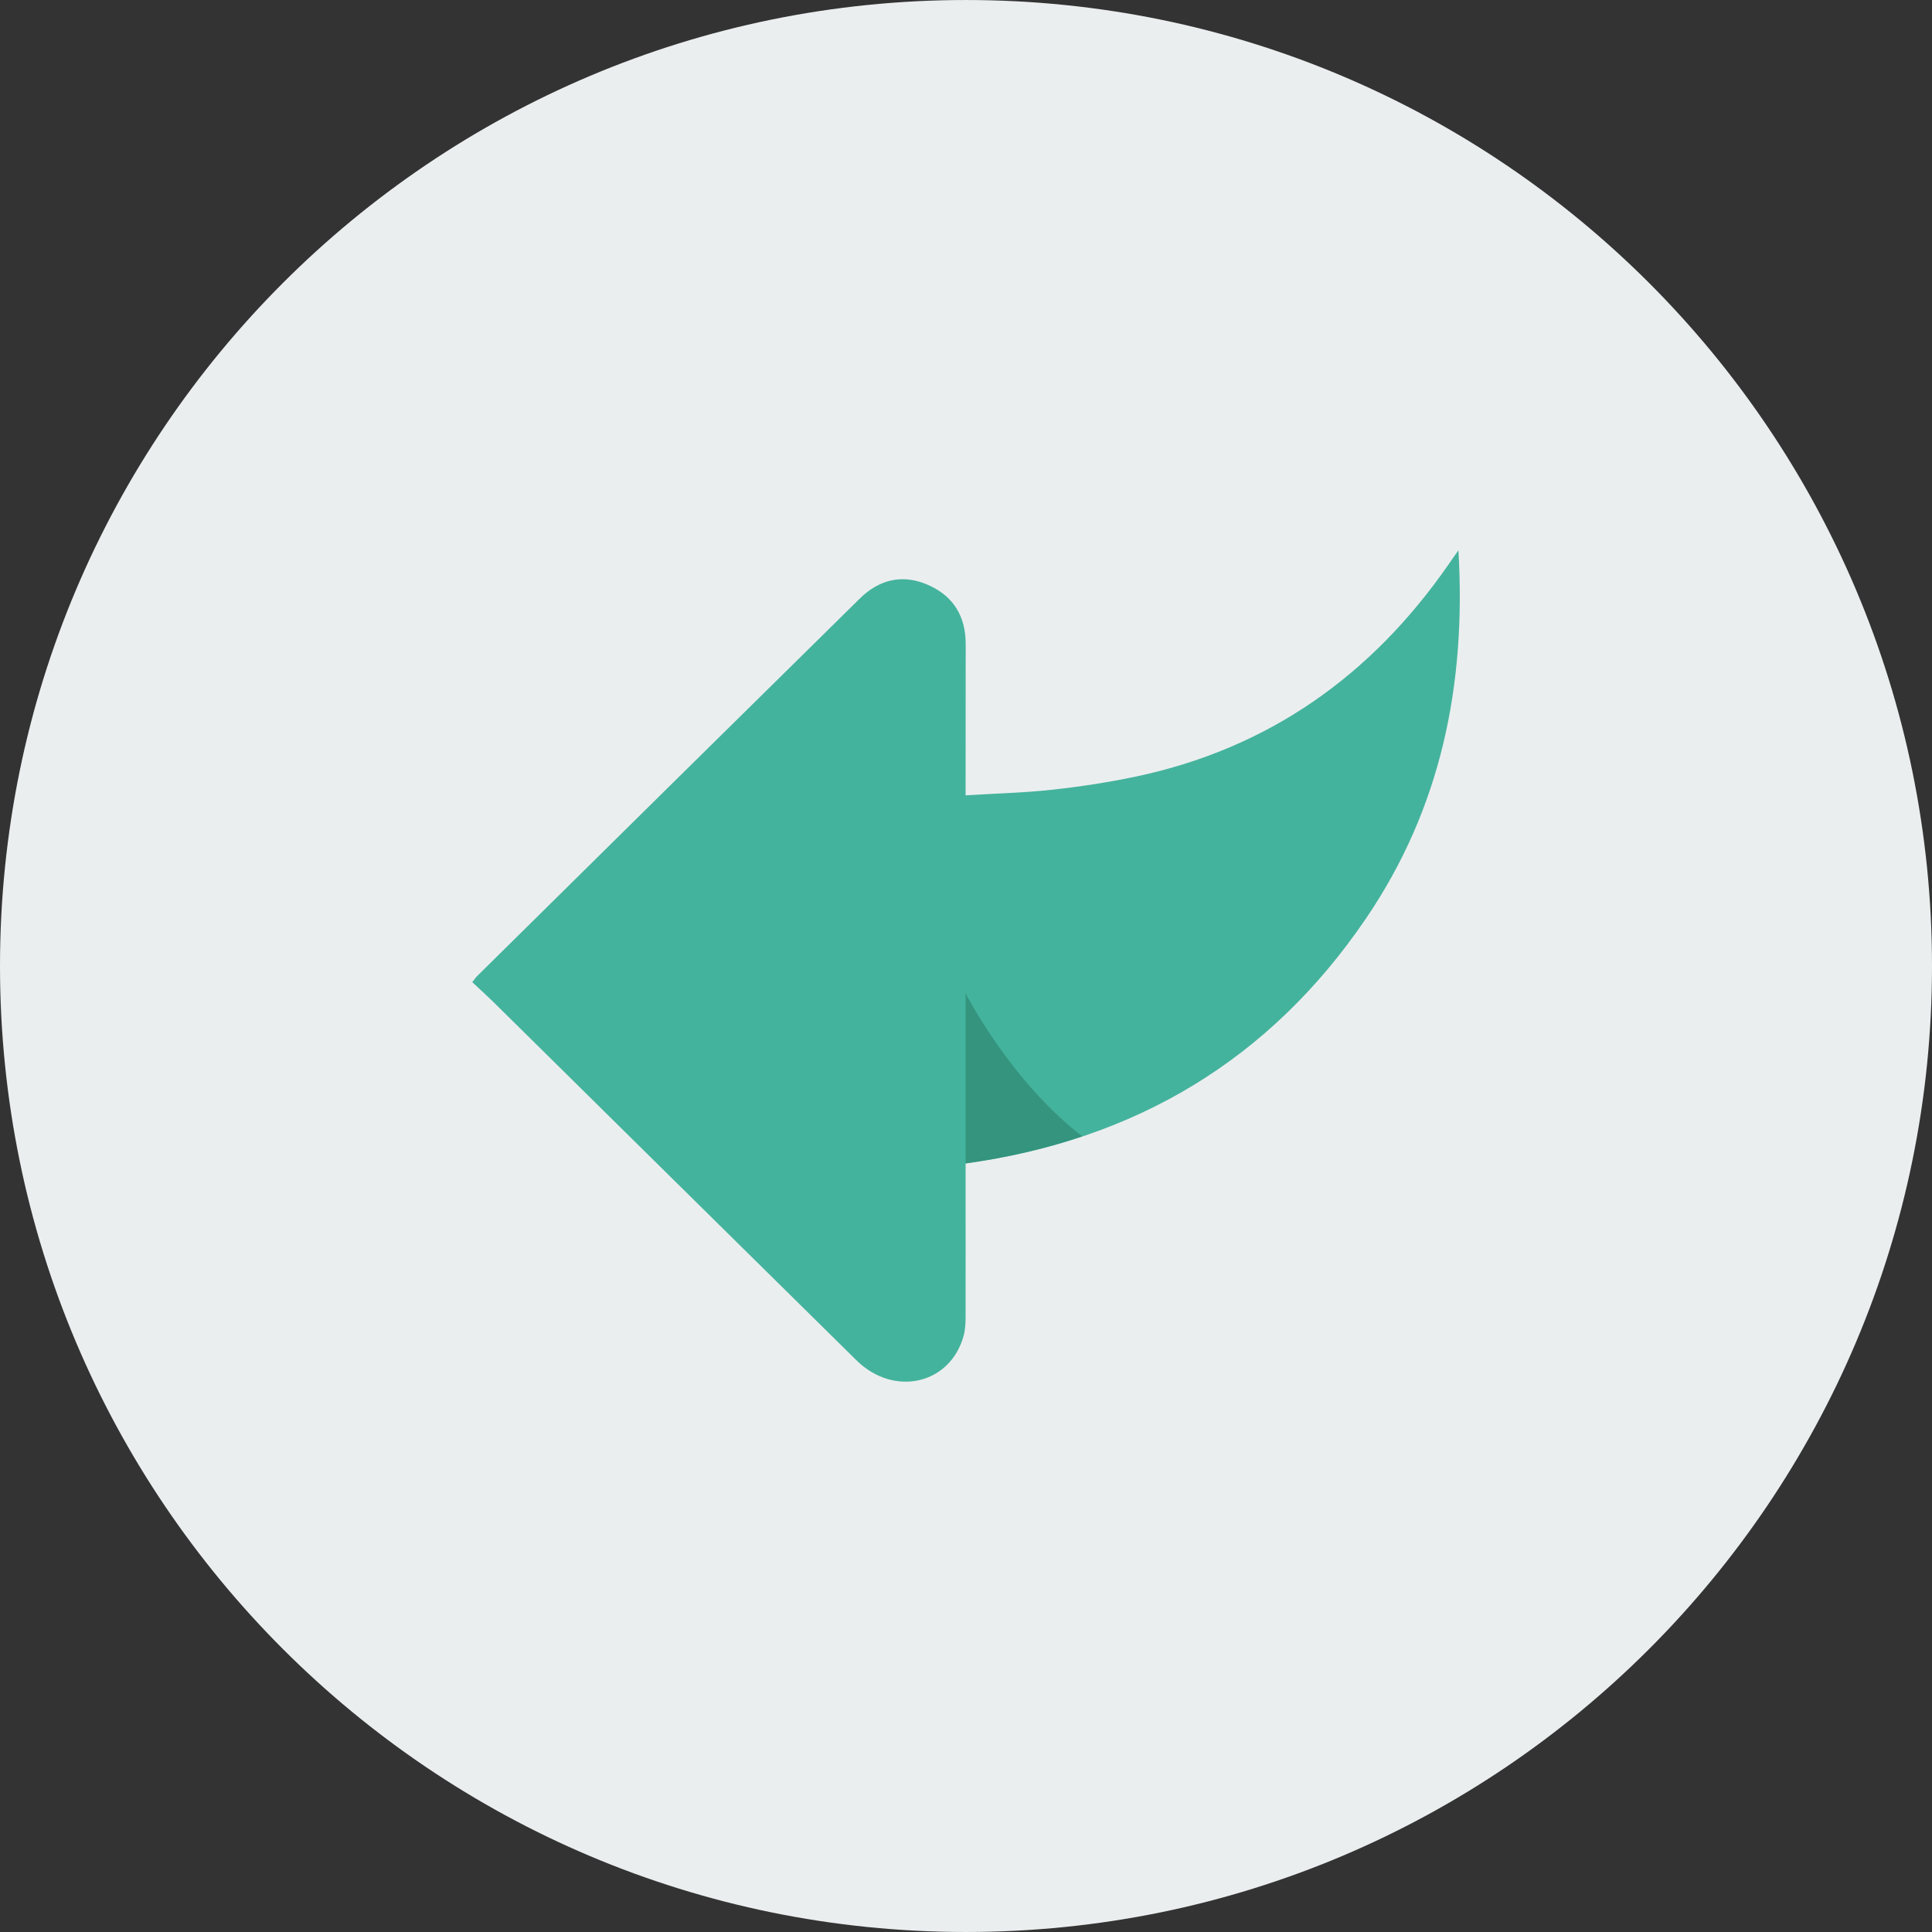 <?xml version="1.0" ?><!DOCTYPE svg  PUBLIC '-//W3C//DTD SVG 1.1//EN'  'http://www.w3.org/Graphics/SVG/1.1/DTD/svg11.dtd'><svg enable-background="new 0 0 512 512" height="512px" id="Calque_1" version="1.1" viewBox="0 0 512 512" width="512px" xml:space="preserve" xmlns="http://www.w3.org/2000/svg" xmlns:xlink="http://www.w3.org/1999/xlink"><rect x="0" y="0" width="512" height="512" fill="#333333" stroke="none"/><g><path d="M512,256c0,141.386-114.599,255.997-256.003,255.997C114.623,511.997,0,397.386,0,256   S114.623,0.003,255.997,0.003C397.401,0.003,512,114.614,512,256z" fill="#EBEEEF"/><g id="arrow_8_"><path clip-rule="evenodd" d="M255.896,210.77c0-13.838,0-26.975,0.025-40.125    c0-7.25-3.2-12.575-9.75-15.537c-6.775-3.075-13.075-1.65-18.287,3.487c-33.85,33.325-67.649,66.699-101.437,100.074    c-0.35,0.337-0.625,0.763-1.3,1.612c1.887,1.763,3.762,3.45,5.563,5.213c32.087,31.655,64.137,63.355,96.236,94.979    c10.012,9.875,24.987,6.375,28.449-6.575c0.425-1.55,0.475-3.274,0.5-4.899c0.025-12.125,0-24.274,0-36.399    c0-1.375,0-2.775,0-4.275c44.98-6.199,80.631-27.449,106.08-64.88c19.85-29.162,26.625-61.824,24.524-97.611    c-1.175,1.675-1.95,2.75-2.675,3.825c-20.375,29.35-47.549,48.662-82.724,56.125c-7.325,1.55-14.8,2.687-22.25,3.5    C271.402,210.106,263.871,210.27,255.896,210.77z" fill="#44B39D" fill-rule="evenodd"/><path d="M255.896,308.324v-45.056c0,0,11.875,23.256,30.932,37.881    C277.078,304.424,266.771,306.824,255.896,308.324z" fill="#2C846D" opacity="0.65"/></g></g><g/><g/><g/><g/><g/><g/></svg>
